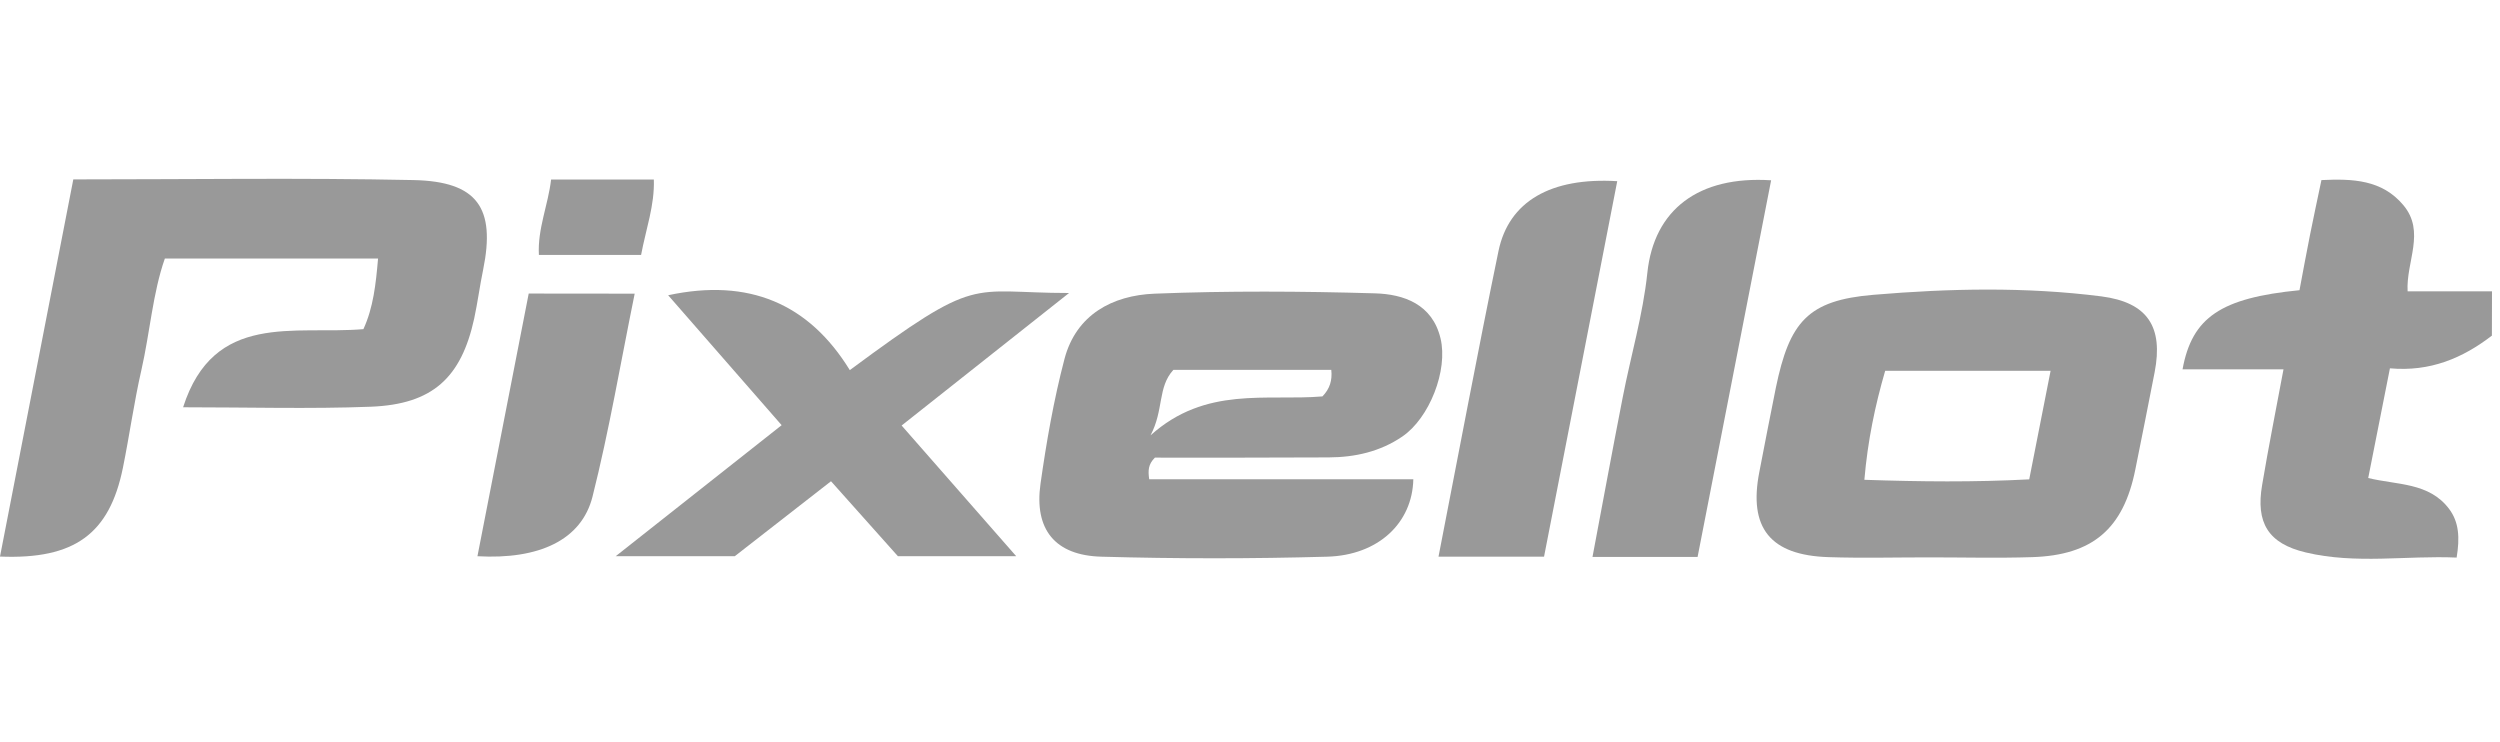 <svg className="icon" width="209" height="62" viewBox="0 0 209 33" fill="#999" xmlns="http://www.w3.org/2000/svg">
<path d="M208.322 13.56C205.87 15.441 203.166 16.592 199.798 16.292C199.19 19.389 198.591 22.374 197.983 25.462C200.369 26.051 203.063 25.817 204.738 28.035C205.58 29.148 205.646 30.467 205.374 32.114C201.201 31.927 196.944 32.685 192.762 31.684C189.599 30.935 188.579 29.186 189.113 26.051C189.646 22.87 190.282 19.698 190.9 16.377C188.046 16.377 185.258 16.377 182.46 16.377C183.256 12.026 185.66 10.407 192.238 9.761C192.519 8.255 192.809 6.693 193.117 5.139C193.417 3.642 193.735 2.155 194.072 0.555C196.682 0.433 199.134 0.517 200.921 2.651C202.792 4.877 201.136 7.376 201.276 9.855C203.681 9.855 206.011 9.855 208.331 9.855C208.322 11.09 208.322 12.325 208.322 13.56Z"/>
<path d="M6.128 0.498C15.775 0.498 25.178 0.357 34.572 0.554C39.924 0.666 41.44 2.893 40.392 8.039C40.111 9.396 39.934 10.771 39.643 12.128C38.558 17.087 36.163 19.295 31.017 19.501C25.899 19.697 20.762 19.548 15.307 19.548C17.88 11.529 24.608 13.503 30.381 13.017C31.213 11.202 31.419 9.265 31.606 7.113C25.712 7.113 19.911 7.113 13.782 7.113C12.772 9.985 12.538 13.279 11.817 16.451C11.2 19.155 10.825 21.905 10.273 24.619C9.151 30.12 6.25 32.282 0 32.029C2.049 21.466 4.089 10.968 6.128 0.498Z"/>
<path d="M96.549 23.758C95.988 24.32 95.969 24.825 96.072 25.564C103.455 25.564 110.799 25.564 118.154 25.564C118.079 29.213 115.234 31.917 110.958 32.039C104.671 32.216 98.365 32.216 92.077 32.039C88.194 31.936 86.444 29.756 86.987 25.938C87.483 22.439 88.091 18.939 88.989 15.515C89.963 11.81 92.994 10.191 96.521 10.051C102.65 9.808 108.797 9.845 114.926 10.023C117.358 10.088 119.744 10.93 120.427 13.784C121.073 16.46 119.492 20.465 117.227 21.999C115.375 23.262 113.269 23.73 111.071 23.739C106.261 23.767 101.443 23.758 96.549 23.758ZM98.093 16.423C96.765 17.873 97.307 19.772 96.184 21.896C100.797 17.751 105.878 19.033 110.556 18.64C111.174 18.004 111.389 17.293 111.295 16.423C106.888 16.423 102.5 16.423 98.093 16.423Z"/>
<path d="M161.259 32.096C158.462 32.096 155.664 32.17 152.876 32.077C147.982 31.927 146.158 29.625 147.084 24.938C147.543 22.599 147.982 20.25 148.46 17.921C149.601 12.409 151.126 10.604 156.628 10.145C162.953 9.612 169.343 9.472 175.668 10.276C179.57 10.781 180.852 12.849 180.131 16.601C179.607 19.324 179.055 22.037 178.513 24.751C177.521 29.7 174.957 31.918 169.886 32.077C167.004 32.17 164.132 32.096 161.259 32.096ZM171.43 16.498C166.649 16.498 162.27 16.498 157.601 16.498C156.759 19.399 156.141 22.337 155.861 25.611C160.576 25.771 165.021 25.817 169.643 25.574C170.232 22.561 170.793 19.726 171.43 16.498Z"/>
<path d="M55.858 10.182C62.604 8.731 67.628 10.883 71.043 16.441C81.944 8.376 80.924 9.995 89.373 9.995C84.507 13.849 79.951 17.452 75.376 21.073C78.576 24.722 81.672 28.249 84.957 32.001C81.57 32.001 78.501 32.001 75.067 32.001C73.392 30.13 71.502 28.006 69.472 25.732C66.74 27.856 64.035 29.971 61.425 32.001C58.16 32.001 55.016 32.001 51.47 32.001C56.232 28.24 60.686 24.722 65.345 21.045C62.155 17.396 59.039 13.821 55.858 10.182Z"/>
<path d="M141.919 32.058C138.944 32.058 136.155 32.058 133.133 32.058C133.985 27.538 134.799 23.122 135.66 18.715C136.333 15.244 137.353 11.81 137.718 8.311C138.27 3.024 142.003 0.18 148.066 0.573C146.027 11.043 143.987 21.476 141.919 32.058Z" />
<path d="M129.082 32.038C126.088 32.038 123.244 32.038 120.259 32.038C121.934 23.468 123.524 14.963 125.274 6.486C126.135 2.332 129.653 0.311 135.201 0.647C133.162 11.117 131.131 21.55 129.082 32.038Z"/>
<path d="M53.06 10.05C51.891 15.777 50.936 21.456 49.533 27.023C48.616 30.653 45.06 32.291 39.914 32.001C41.337 24.721 42.749 17.47 44.2 10.041C46.988 10.05 49.814 10.05 53.06 10.05Z"/>
<path d="M53.595 6.814C50.741 6.814 47.971 6.814 45.052 6.814C44.931 4.634 45.819 2.66 46.072 0.508C48.954 0.508 51.733 0.508 54.661 0.508C54.736 2.66 53.997 4.662 53.595 6.814Z"/>
</svg>
